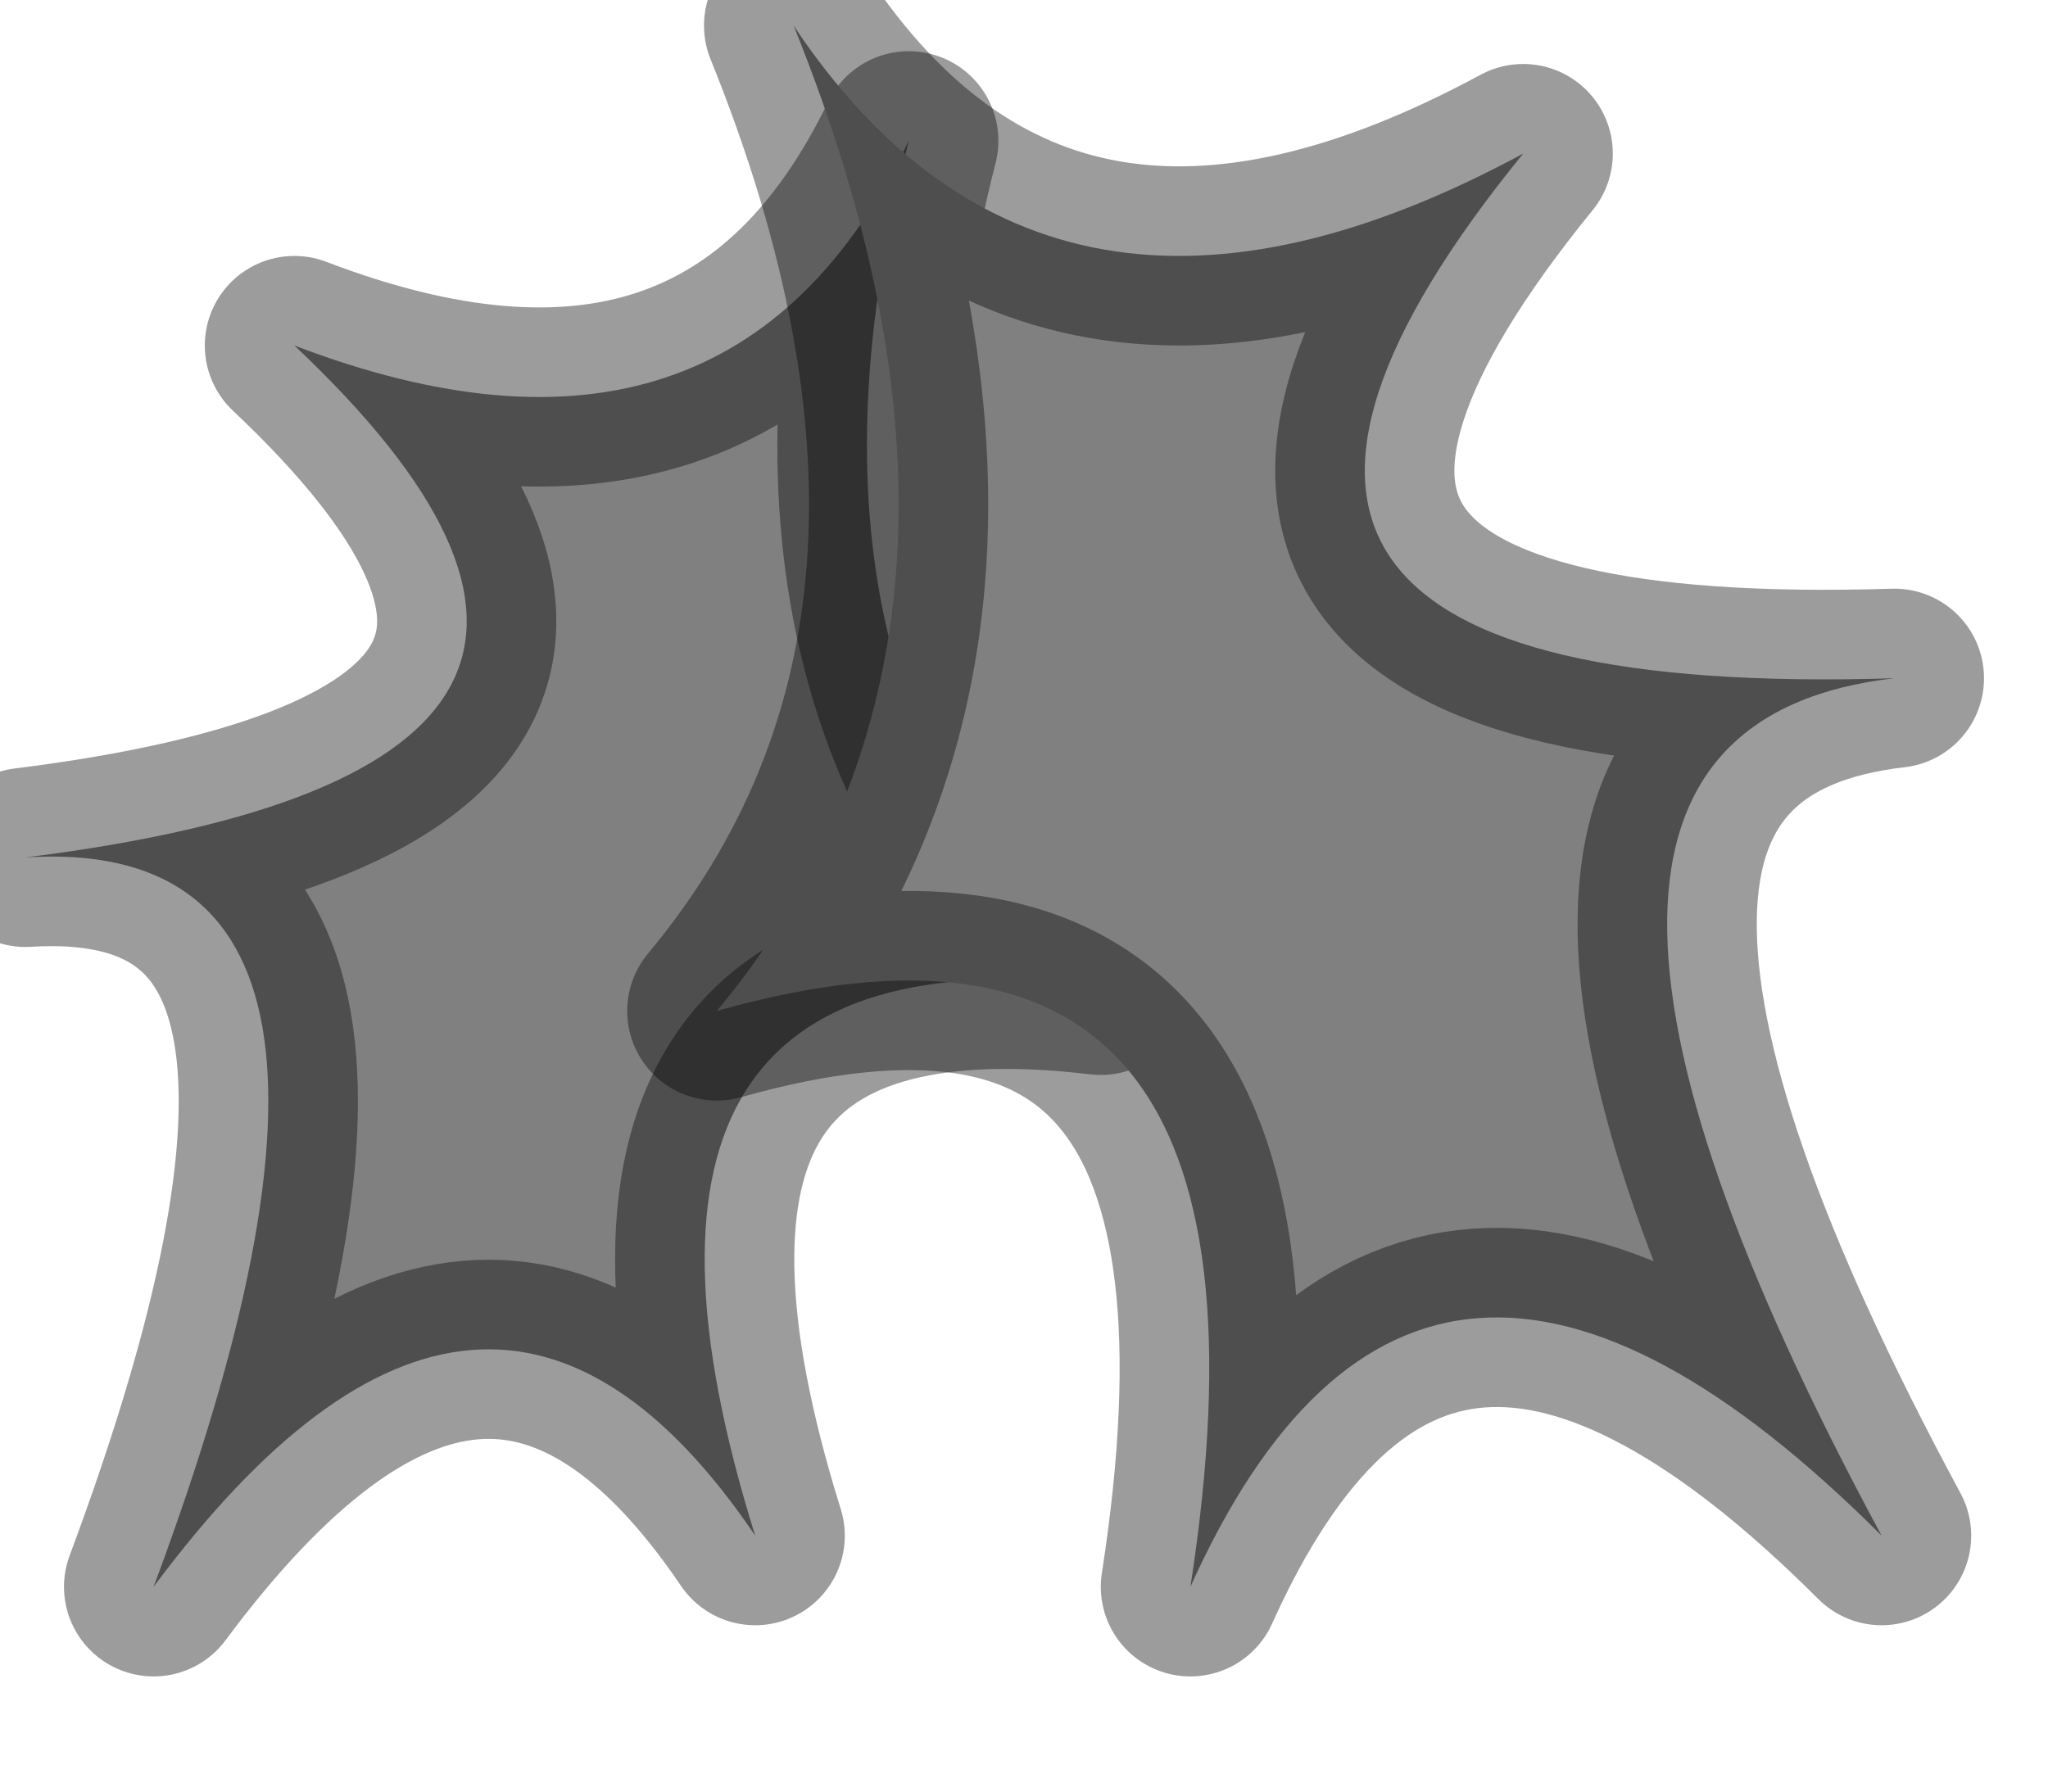 <?xml version="1.0" encoding="utf-8"?>
<svg version="1.1" id="Layer_1"
xmlns="http://www.w3.org/2000/svg"
xmlns:xlink="http://www.w3.org/1999/xlink"
width="8px" height="7px"
xml:space="preserve">
<g id="PathID_1162" transform="matrix(1, 0, 0, 1, 0.1, 0.1)">
<path style="fill:#808080;fill-opacity:1" d="M4.2 3.75Q2.1 3.5 2.85 5.9Q1.8 4.35 0.5 6.1Q1.6 3.15 0 3.25Q2.8 2.9 1.05 1.25Q2.75 1.9 3.45 0.45Q2.9 2.6 4.2 3.75" />
<path style="fill:none;stroke-width:0.7;stroke-linecap:round;stroke-linejoin:round;stroke-miterlimit:3;stroke:#000000;stroke-opacity:0.388" d="M4.2 3.75Q2.1 3.5 2.85 5.9Q1.8 4.35 0.5 6.1Q1.6 3.15 0 3.25Q2.8 2.9 1.05 1.25Q2.75 1.9 3.45 0.45Q2.9 2.6 4.2 3.75z" />
</g>
<g id="PathID_1163" transform="matrix(1, 0, 0, 1, 0.1, 0.1)">
<path style="fill:#808080;fill-opacity:1" d="M3 0Q4 1.5 5.85 0.5Q4.1 2.65 7.3 2.55Q5.55 2.75 7.25 5.9Q5.45 4.1 4.55 6.1Q5 3.2 2.7 3.85Q3.95 2.35 3 0" />
<path style="fill:none;stroke-width:0.7;stroke-linecap:round;stroke-linejoin:round;stroke-miterlimit:3;stroke:#000000;stroke-opacity:0.388" d="M2.7 3.85Q5 3.2 4.55 6.1Q5.45 4.1 7.25 5.9Q5.55 2.75 7.3 2.55Q4.1 2.65 5.85 0.5Q4 1.5 3 0Q3.95 2.35 2.7 3.85z" />
</g>
</svg>
